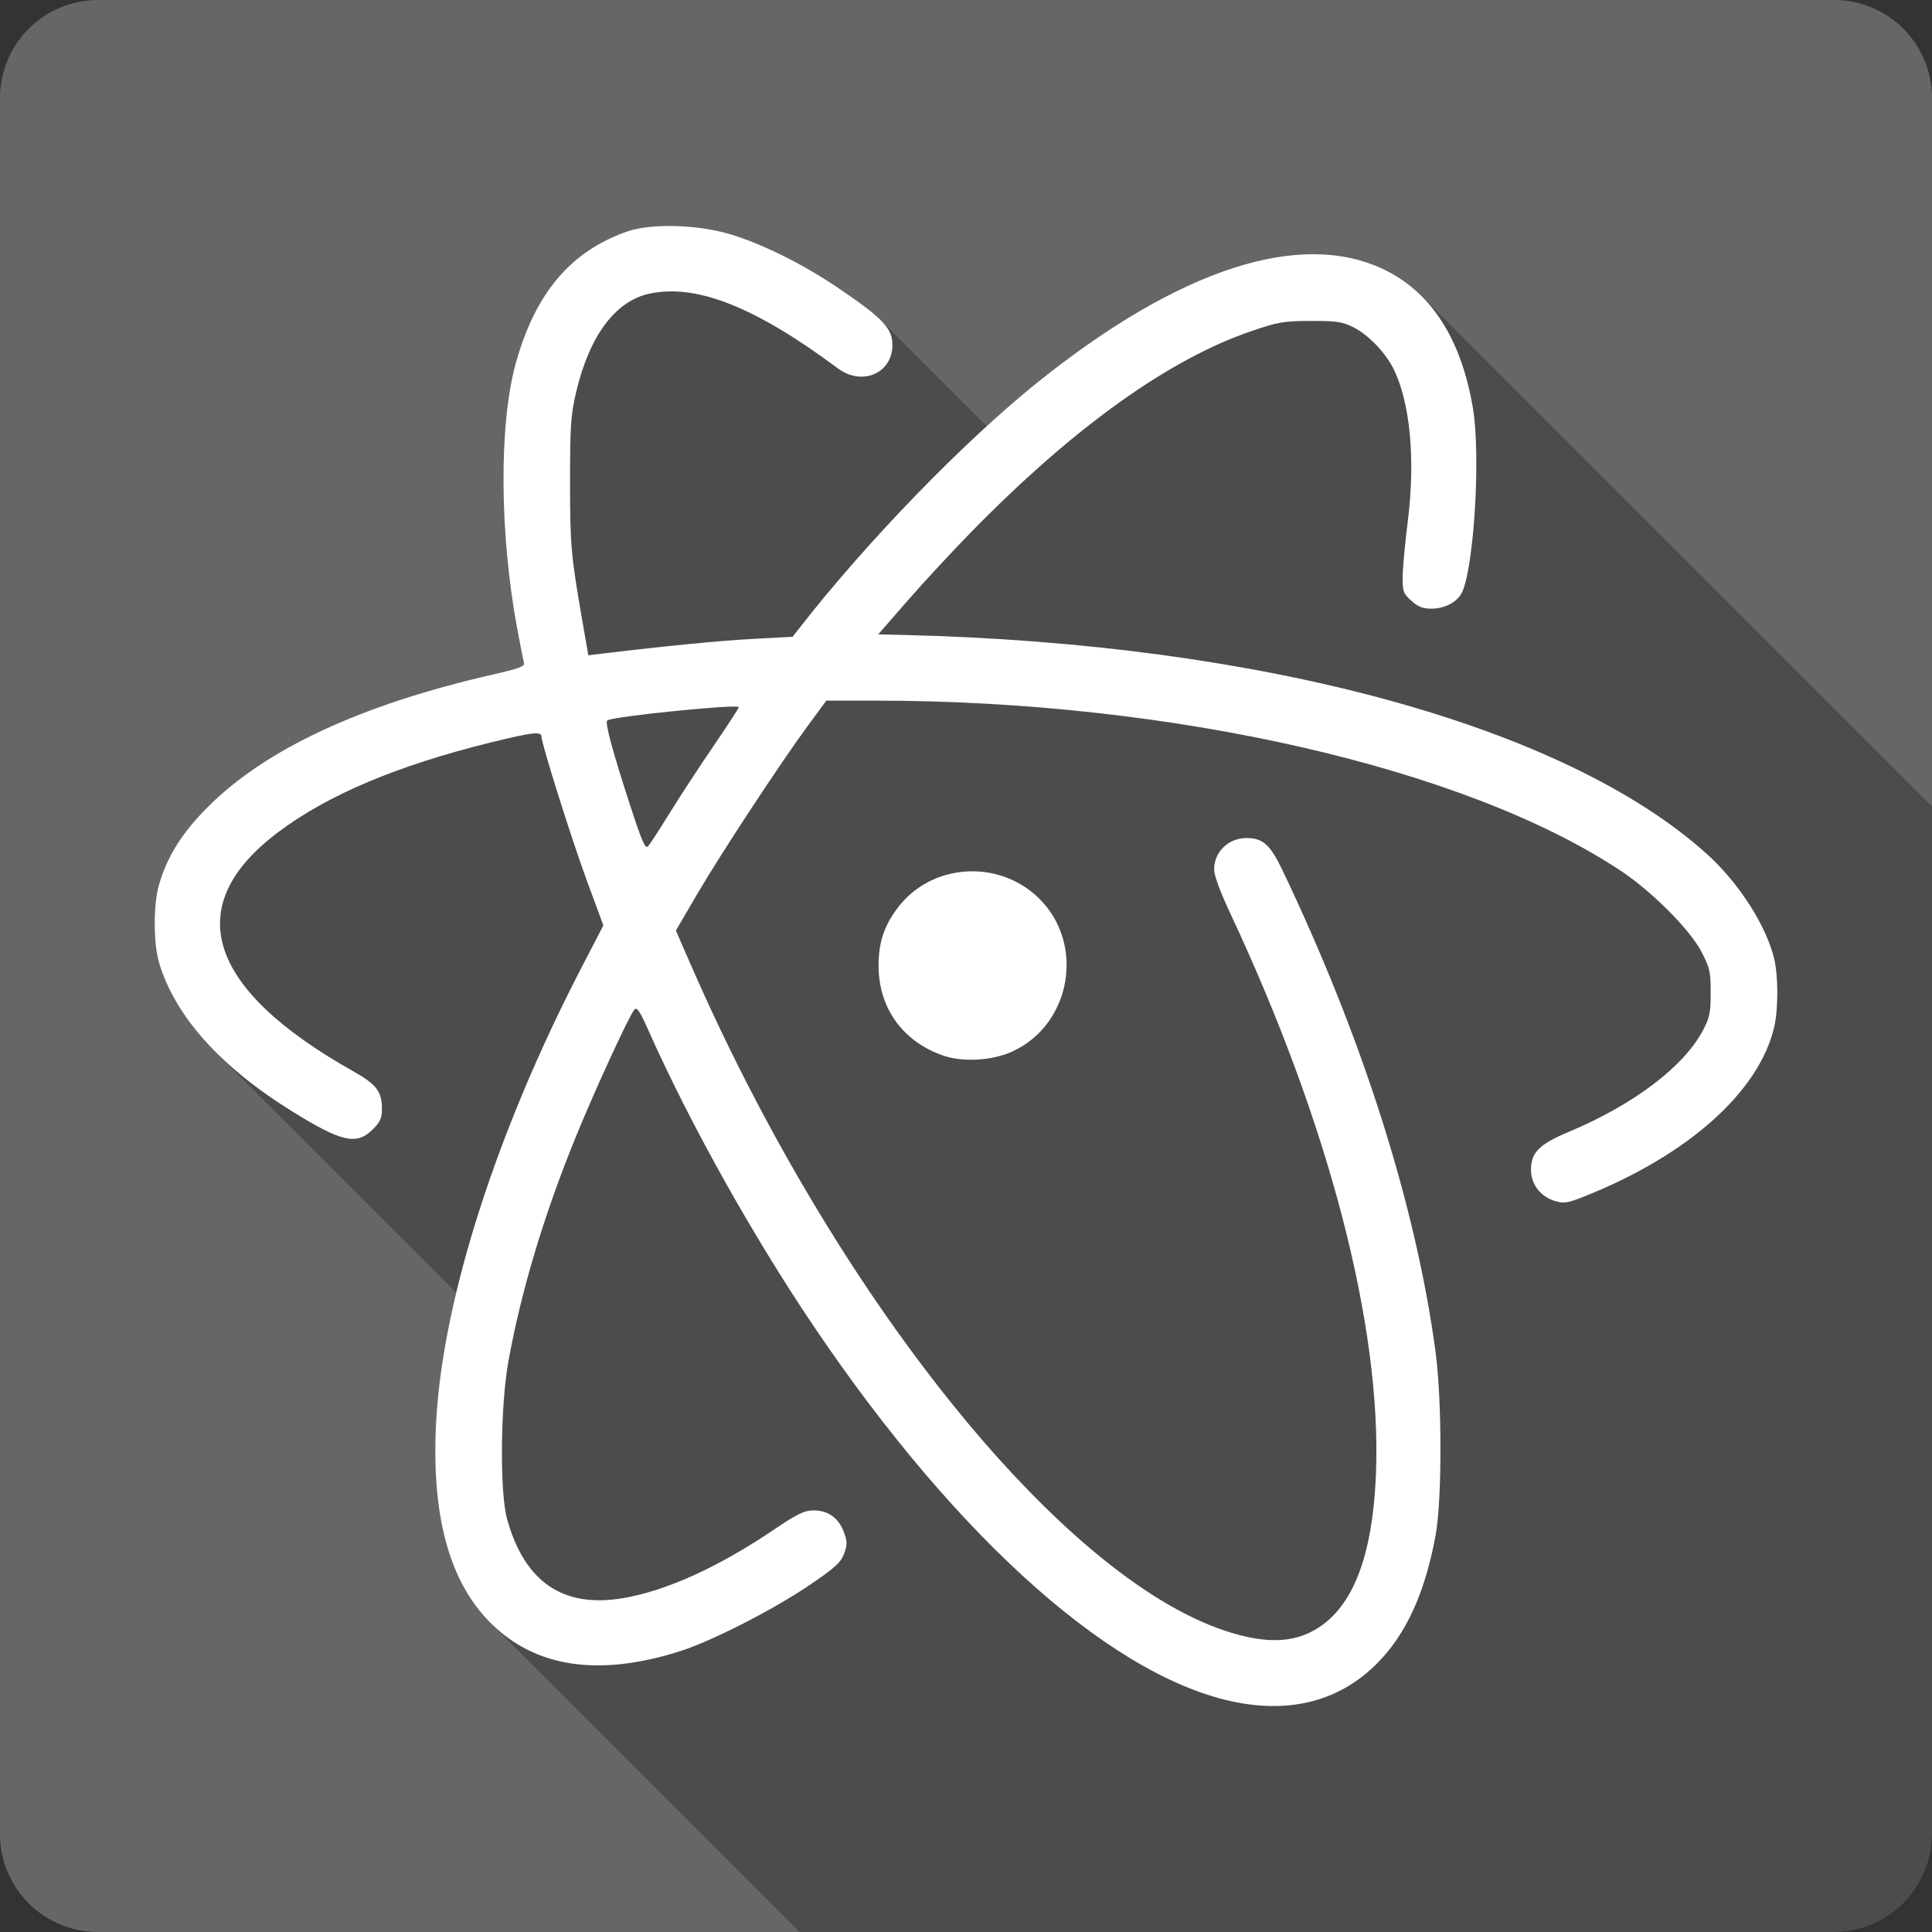 <?xml version="1.0" encoding="UTF-8" standalone="no"?>
<!-- Created with Inkscape (http://www.inkscape.org/) -->

<svg
   xmlns:dc="http://purl.org/dc/elements/1.1/"
   xmlns:cc="http://creativecommons.org/ns#"
   xmlns:rdf="http://www.w3.org/1999/02/22-rdf-syntax-ns#"
   xmlns:svg="http://www.w3.org/2000/svg"
   xmlns="http://www.w3.org/2000/svg"
   xmlns:inkscape="http://www.inkscape.org/namespaces/inkscape"
   version="1.1"
   width="100%"
   height="100%"
   viewBox="0 0 512 512"
   id="svg2">
  <rect x="0" y="0" width="512" height="512" fill="#333333" stroke="none"/>
  <defs
     id="defs8">
    <clipPath
       id="clipPath9144">
      <path
         d="M 26,0 C 11.603,0 0,11.603 0,26 l 0,460 c 0,14.397 11.603,26 26,26 l 460,0 c 14.397,0 26,-11.603 26,-26 L 512,26 C 512,11.603 500.397,0 486,0 L 26,0 z"
         inkscape:connector-curvature="0"
         id="path9146"
         style="fill:#666666;fill-opacity:1;stroke:none" />
    </clipPath>
  </defs>
  <path
     d="M 26,0 C 11.603,0 0,11.603 0,26 l 0,460 c 0,14.397 11.603,26 26,26 l 460,0 c 14.397,0 26,-11.603 26,-26 L 512,26 C 512,11.603 500.397,0 486,0 L 26,0 z"
     inkscape:connector-curvature="0"
     id="rect2986"
     style="fill:#666666;fill-opacity:1;stroke:none" />
  <g
     transform="translate(-2014.857,-1389.794)"
     id="layer1" />
  <g
     transform="matrix(1.1,0,0,0.444,-1919.776,-593.039)"
     id="g2036">
    <g
       transform="matrix(1.053,0,0,1.286,-1.263,-13.429)"
       id="g3712"
       style="opacity:0.4" />
  </g>
  <g
     transform="translate(-1917.376,-618.15)"
     id="g3541" />
  <g
     transform="translate(-1917.376,-618.15)"
     id="g3536" />
  <g
     transform="translate(-2620.376,-1203.4)"
     id="g4076">
    <g
       transform="translate(-926.668,684.384)"
       id="g4038" />
  </g>
  <g
     transform="matrix(9.309,0,0,9.309,-538.087,-181.121)"
     id="g3422" />
  <g
     transform="translate(-1662.518,-1408.533)"
     id="layer1-7" />
  <g
     transform="matrix(1.1,0,0,0.444,-1567.437,-611.778)"
     id="g2036-7">
    <g
       transform="matrix(1.053,0,0,1.286,-1.263,-13.429)"
       id="g3712-0"
       style="opacity:0.4" />
  </g>
  <g
     transform="translate(-1565.037,-636.889)"
     id="g3541-0" />
  <g
     transform="translate(-1565.037,-636.889)"
     id="g3536-3" />
  <g
     transform="translate(-2268.037,-1222.139)"
     id="g4076-6">
    <g
       transform="translate(-926.668,684.384)"
       id="g4038-6" />
  </g>
  <g
     transform="matrix(9.309,0,0,9.309,-185.749,-199.86)"
     id="g3422-3" />
  <g
     transform="translate(-183.059,-883.964)"
     id="layer1-9" />
  <g
     transform="matrix(1.1,0,0,0.444,-87.978,-87.209)"
     id="g2036-6">
    <g
       transform="matrix(1.053,0,0,1.286,-1.263,-13.429)"
       id="g3712-8"
       style="opacity:0.4" />
  </g>
  <g
     transform="translate(-85.578,-112.32)"
     id="g3541-1" />
  <g
     transform="translate(-85.578,-112.32)"
     id="g3536-4" />
  <g
     transform="translate(-788.579,-697.57)"
     id="g4076-1">
    <g
       transform="translate(-926.668,684.384)"
       id="g4038-2" />
  </g>
  <path
     d=""
     inkscape:connector-curvature="0"
     id="path3218"
     style="fill:#000000" />
  <path
     d=""
     inkscape:connector-curvature="0"
     id="path3216"
     style="fill:#000000" />
  <path
     d=""
     inkscape:connector-curvature="0"
     id="path3214"
     style="fill:#000000" />
  <path
     d=""
     inkscape:connector-curvature="0"
     id="path3116"
     style="fill:#000000" />
  <path
     d=""
     inkscape:connector-curvature="0"
     id="path3114"
     style="fill:#000000" />
  <path
     d=""
     inkscape:connector-curvature="0"
     id="path3112"
     style="fill:#000000" />
  <path
     d=""
     inkscape:connector-curvature="0"
     id="path3110"
     style="fill:#000000" />
  <g
     transform="translate(-2022.654,-1343.448)"
     id="layer1-8" />
  <g
     transform="matrix(1.1,0,0,0.444,-1927.573,-546.693)"
     id="g2036-60">
    <g
       transform="matrix(1.053,0,0,1.286,-1.263,-13.429)"
       id="g3712-3"
       style="opacity:0.4" />
  </g>
  <g
     transform="translate(-1925.173,-571.804)"
     id="g3541-5" />
  <g
     transform="translate(-1925.173,-571.804)"
     id="g3536-9" />
  <g
     transform="translate(-2628.173,-1157.054)"
     id="g4076-4">
    <g
       transform="translate(-926.668,684.384)"
       id="g4038-7" />
  </g>
  <g
     transform="matrix(9.309,0,0,9.309,-545.884,-134.775)"
     id="g3422-1" />
  <g
     transform="translate(-543.195,-818.879)"
     id="layer1-9-7" />
  <g
     transform="matrix(1.1,0,0,0.444,-448.114,-22.124)"
     id="g2036-6-6">
    <g
       transform="matrix(1.053,0,0,1.286,-1.263,-13.429)"
       id="g3712-8-1"
       style="opacity:0.4" />
  </g>
  <g
     transform="translate(-445.714,-47.235)"
     id="g3541-1-6" />
  <g
     transform="translate(-445.714,-47.235)"
     id="g3536-4-8" />
  <g
     transform="translate(-1148.714,-632.485)"
     id="g4076-1-3">
    <g
       transform="translate(-926.668,684.384)"
       id="g4038-2-6" />
  </g>
  <path
     d=""
     inkscape:connector-curvature="0"
     id="path3218-4"
     style="fill:#000000" />
  <path
     d=""
     inkscape:connector-curvature="0"
     id="path3216-2"
     style="fill:#000000" />
  <path
     d=""
     inkscape:connector-curvature="0"
     id="path3214-7"
     style="fill:#000000" />
  <path
     d=""
     inkscape:connector-curvature="0"
     id="path3116-0"
     style="fill:#000000" />
  <path
     d=""
     inkscape:connector-curvature="0"
     id="path3114-3"
     style="fill:#000000" />
  <path
     d=""
     inkscape:connector-curvature="0"
     id="path3112-4"
     style="fill:#000000" />
  <path
     d=""
     inkscape:connector-curvature="0"
     id="path3110-9"
     style="fill:#000000" />
  <g
     transform="translate(-180.119,-1432.747)"
     id="layer1-70" />
  <g
     transform="matrix(1.1,0,0,0.444,-85.037,-635.993)"
     id="g2036-0">
    <g
       transform="matrix(1.053,0,0,1.286,-1.263,-13.429)"
       id="g3712-2"
       style="opacity:0.4" />
  </g>
  <g
     transform="translate(-82.637,-661.104)"
     id="g3541-2" />
  <g
     transform="translate(-82.637,-661.104)"
     id="g3536-91" />
  <g
     transform="translate(-785.638,-1246.354)"
     id="g4076-5">
    <g
       transform="translate(-926.668,684.384)"
       id="g4038-4" />
  </g>
  <g
     transform="matrix(9.309,0,0,9.309,1296.651,-224.074)"
     id="g3422-0" />
  <g
     transform="translate(1299.34,-908.179)"
     id="layer1-9-4" />
  <g
     transform="matrix(1.1,0,0,0.444,1394.421,-111.424)"
     id="g2036-6-4">
    <g
       transform="matrix(1.053,0,0,1.286,-1.263,-13.429)"
       id="g3712-8-15"
       style="opacity:0.4" />
  </g>
  <g
     transform="translate(1396.821,-136.535)"
     id="g3541-1-64" />
  <g
     transform="translate(1396.821,-136.535)"
     id="g3536-4-7" />
  <g
     transform="translate(693.821,-721.785)"
     id="g4076-1-2">
    <g
       transform="translate(-926.668,684.384)"
       id="g4038-2-9" />
  </g>
  <path
     d=""
     inkscape:connector-curvature="0"
     id="path3218-48"
     style="fill:#000000" />
  <path
     d=""
     inkscape:connector-curvature="0"
     id="path3216-8"
     style="fill:#000000" />
  <path
     d=""
     inkscape:connector-curvature="0"
     id="path3214-6"
     style="fill:#000000" />
  <path
     d=""
     inkscape:connector-curvature="0"
     id="path3116-1"
     style="fill:#000000" />
  <path
     d=""
     inkscape:connector-curvature="0"
     id="path3114-0"
     style="fill:#000000" />
  <path
     d=""
     inkscape:connector-curvature="0"
     id="path3112-0"
     style="fill:#000000" />
  <path
     d=""
     inkscape:connector-curvature="0"
     id="path3110-6"
     style="fill:#000000" />
  <g
     clip-path="url(#clipPath9144)"
     id="g8253"
     style="opacity:0.25;fill:#000000;fill-opacity:1">
    <path
       d="m 329.142,451.393 c -19.587,-3.253 -42.685,-18.012 -66.39,-41.716 l 388.909,388.909 c 23.705,23.705 46.803,38.464 66.39,41.716 z"
       inkscape:connector-curvature="0"
       id="path8255"
       style="fill:#000000" />
    <path
       d="m 262.753,409.677 c -15.785,-15.785 -31.839,-35.537 -47.305,-58.5 l 388.909,388.909 c 15.465,22.963 31.519,42.715 47.305,58.5 z"
       inkscape:connector-curvature="0"
       id="path8257"
       style="fill:#000000" />
    <path
       d="M 215.448,351.177 C 199.217,327.076 182.609,297.313 171.768,272.897 l 388.909,388.909 c 10.841,24.416 27.449,54.179 43.68,78.28 z"
       inkscape:connector-curvature="0"
       id="path8259"
       style="fill:#000000" />
    <path
       d="m 171.768,272.897 c -1.376,-3.101 -2.2,-4.71 -2.786,-5.296 l 388.909,388.909 c 0.586,0.586 1.409,2.196 2.786,5.296 z"
       inkscape:connector-curvature="0"
       id="path8261"
       style="fill:#000000" />
    <path
       d="m 168.983,267.601 c -0.34,-0.34 -0.599,-0.335 -0.84,-0.078 l 388.909,388.909 c 0.241,-0.258 0.501,-0.262 0.84,0.078 z"
       inkscape:connector-curvature="0"
       id="path8263"
       style="fill:#000000" />
    <path
       d="m 168.142,267.523 c -1.315,1.406 -10.761,21.942 -15.737,34.216 l 388.909,388.909 c 4.976,-12.274 14.421,-32.81 15.737,-34.216 z"
       inkscape:connector-curvature="0"
       id="path8265"
       style="fill:#000000" />
    <path
       d="m 152.406,301.739 c -8.37,20.646 -14.27,40.331 -17.651,58.894 l 388.909,388.909 c 3.381,-18.563 9.28,-38.248 17.651,-58.894 z"
       inkscape:connector-curvature="0"
       id="path8267"
       style="fill:#000000" />
    <path
       d="m 134.755,360.633 c -2.166,11.892 -2.352,34.935 -0.34,42.074 l 388.909,388.909 c -2.012,-7.139 -1.826,-30.181 0.34,-42.074 z"
       inkscape:connector-curvature="0"
       id="path8269"
       style="fill:#000000" />
    <path
       d="m 134.415,402.706 c 1.836,6.513 4.514,11.532 8.047,15.065 l 388.909,388.909 c -3.533,-3.533 -6.211,-8.552 -8.047,-15.065 z"
       inkscape:connector-curvature="0"
       id="path8271"
       style="fill:#000000" />
    <path
       d="m 142.462,417.771 c 5.465,5.465 12.977,7.376 22.584,5.766 l 388.909,388.909 c -9.607,1.61 -17.119,-0.3 -22.584,-5.766 z"
       inkscape:connector-curvature="0"
       id="path8273"
       style="fill:#000000" />
    <path
       d="m 165.046,423.537 c 11.402,-1.912 25.204,-8.156 39.849,-18.03 L 593.804,794.416 c -14.645,9.874 -28.447,16.118 -39.849,18.03 z"
       inkscape:connector-curvature="0"
       id="path8275"
       style="fill:#000000" />
    <path
       d="m 204.895,405.507 c 6.504,-4.385 8.214,-5.22 10.73,-5.234 l 388.909,388.909 c -2.515,0.015 -4.226,0.849 -10.73,5.234 z"
       inkscape:connector-curvature="0"
       id="path8277"
       style="fill:#000000" />
    <path
       d="m 215.625,400.274 c 2.372,-0.014 4.373,0.776 5.874,2.277 l 388.909,388.909 c -1.501,-1.501 -3.502,-2.292 -5.874,-2.277 z"
       inkscape:connector-curvature="0"
       id="path8279"
       style="fill:#000000" />
    <path
       d="m 221.499,402.551 c 0.933,0.933 1.673,2.14 2.188,3.599 L 612.596,795.058 c -0.516,-1.459 -1.255,-2.666 -2.188,-3.599 z"
       inkscape:connector-curvature="0"
       id="path8281"
       style="fill:#000000" />
    <path
       d="m 223.687,406.15 c 0.892,2.523 0.888,3.255 -0.026,5.667 L 612.569,800.725 c 0.915,-2.412 0.918,-3.144 0.026,-5.667 z"
       inkscape:connector-curvature="0"
       id="path8283"
       style="fill:#000000" />
    <path
       d="m 223.661,411.817 c -0.878,2.315 -2.399,3.684 -9.264,8.339 l 388.909,388.909 c 6.865,-4.655 8.386,-6.024 9.264,-8.339 z"
       inkscape:connector-curvature="0"
       id="path8285"
       style="fill:#000000" />
    <path
       d="m 214.397,420.156 c -9.481,6.429 -25.702,14.716 -34,17.371 L 569.305,826.435 c 8.298,-2.654 24.519,-10.942 34,-17.371 z"
       inkscape:connector-curvature="0"
       id="path8287"
       style="fill:#000000" />
    <path
       d="m 180.396,437.526 c -21.663,6.929 -38.534,4.424 -50.452,-7.494 l 388.909,388.909 c 11.918,11.918 28.789,14.423 50.452,7.494 z"
       inkscape:connector-curvature="0"
       id="path8289"
       style="fill:#000000" />
    <path
       d="m 129.944,430.033 c -0.043,-0.043 -0.087,-0.087 -0.13,-0.13 L 518.723,818.811 c 0.043,0.044 0.086,0.087 0.13,0.13 z"
       inkscape:connector-curvature="0"
       id="path8291"
       style="fill:#000000" />
    <path
       d="m 129.815,429.902 c -10.939,-11.034 -15.652,-28.886 -14.199,-53.785 l 388.909,388.909 c -1.452,24.899 3.26,42.75 14.199,53.785 z"
       inkscape:connector-curvature="0"
       id="path8293"
       style="fill:#000000" />
    <path
       d="m 115.615,376.118 c 1.89,-32.403 16.135,-76.64 38.643,-120.003 l 388.909,388.909 c -22.508,43.363 -36.753,87.6 -38.643,120.003 z"
       inkscape:connector-curvature="0"
       id="path8295"
       style="fill:#000000" />
    <path
       d="m 154.259,256.115 5.644,-10.874 388.909,388.909 -5.644,10.874 z"
       inkscape:connector-curvature="0"
       id="path8297"
       style="fill:#000000" />
    <path
       d="m 159.903,245.241 -4.263,-11.535 388.909,388.909 4.263,11.535 z"
       inkscape:connector-curvature="0"
       id="path8299"
       style="fill:#000000" />
    <path
       d="m 155.64,233.706 c -4.08,-11.039 -12.149,-36.632 -12.149,-38.533 L 532.399,584.082 c 0,1.901 8.069,27.494 12.149,38.533 z"
       inkscape:connector-curvature="0"
       id="path8301"
       style="fill:#000000" />
    <path
       d="m 143.49,195.173 c 0,-0.211 -0.056,-0.383 -0.188,-0.515 l 388.909,388.909 c 0.132,0.132 0.188,0.305 0.188,0.515 z"
       inkscape:connector-curvature="0"
       id="path8303"
       style="fill:#000000" />
    <path
       d="m 143.302,194.658 c -0.745,-0.745 -3.91,-0.196 -13.105,2.066 l 388.909,388.909 c 9.194,-2.262 12.36,-2.81 13.105,-2.066 z"
       inkscape:connector-curvature="0"
       id="path8305"
       style="fill:#000000" />
    <path
       d="m 130.198,196.724 c -24.8,6.101 -43.227,13.865 -56.441,23.783 L 462.665,609.415 c 13.215,-9.918 31.642,-17.682 56.441,-23.783 z"
       inkscape:connector-curvature="0"
       id="path8307"
       style="fill:#000000" />
    <path
       d="m 73.756,220.506 c -19.042,14.291 -20.427,29.924 -4.474,45.877 l 388.909,388.909 c -15.953,-15.953 -14.568,-31.585 4.474,-45.877 z"
       inkscape:connector-curvature="0"
       id="path8309"
       style="fill:#000000" />
    <path
       d="m 69.282,266.383 c 5.808,5.808 13.915,11.659 24.305,17.504 L 482.496,672.796 c -10.39,-5.844 -18.497,-11.695 -24.305,-17.504 z"
       inkscape:connector-curvature="0"
       id="path8311"
       style="fill:#000000" />
    <path
       d="m 93.587,283.887 c 2.496,1.404 4.22,2.547 5.387,3.715 L 487.883,676.511 c -1.168,-1.168 -2.891,-2.311 -5.387,-3.715 z"
       inkscape:connector-curvature="0"
       id="path8313"
       style="fill:#000000" />
    <path
       d="m 98.974,287.602 c 1.732,1.732 2.243,3.519 2.243,6.291 l 388.909,388.909 c 0,-2.773 -0.511,-4.559 -2.243,-6.291 z"
       inkscape:connector-curvature="0"
       id="path8315"
       style="fill:#000000" />
    <path
       d="m 101.217,293.893 c 0,2.426 -0.447,3.422 -2.436,5.41 L 487.69,688.212 c 1.989,-1.988 2.436,-2.984 2.436,-5.41 z"
       inkscape:connector-curvature="0"
       id="path8317"
       style="fill:#000000" />
    <path
       d="m 98.782,299.303 c -4.257,4.257 -8.22,3.369 -21.362,-4.781 L 466.328,683.431 c 13.142,8.15 17.105,9.038 21.362,4.781 z"
       inkscape:connector-curvature="0"
       id="path8319"
       style="fill:#000000" />
    <path
       d="M 77.419,294.522 C 69.439,289.572 62.691,284.336 57.233,278.879 L 446.142,667.788 c 5.457,5.457 12.205,10.693 20.186,15.643 z"
       inkscape:connector-curvature="0"
       id="path8321"
       style="fill:#000000" />
    <path
       d="M 57.233,278.879 C 49.694,271.339 44.618,263.378 42.163,255.167 L 431.072,644.076 c 2.455,8.21 7.531,16.172 15.071,23.711 z"
       inkscape:connector-curvature="0"
       id="path8323"
       style="fill:#000000" />
    <path
       d="m 42.163,255.167 c -1.546,-5.168 -1.551,-15.58 -0.012,-20.778 L 431.06,623.298 c -1.54,5.198 -1.534,15.61 0.012,20.778 z"
       inkscape:connector-curvature="0"
       id="path8325"
       style="fill:#000000" />
    <path
       d="m 42.151,234.389 c 2.246,-7.579 6.026,-13.599 12.848,-20.461 L 443.908,602.837 c -6.823,6.862 -10.602,12.882 -12.848,20.461 z"
       inkscape:connector-curvature="0"
       id="path8327"
       style="fill:#000000" />
    <path
       d="m 55,213.928 c 15.29,-15.378 40.645,-27.186 75.419,-35.123 L 519.328,567.714 c -34.775,7.937 -60.13,19.745 -75.419,35.123 z"
       inkscape:connector-curvature="0"
       id="path8329"
       style="fill:#000000" />
    <path
       d="m 130.419,178.805 c 7.083,-1.617 8.719,-2.221 8.452,-3.124 l 388.909,388.909 c 0.267,0.903 -1.369,1.507 -8.452,3.124 z"
       inkscape:connector-curvature="0"
       id="path8331"
       style="fill:#000000" />
    <path
       d="m 138.871,175.681 c -0.181,-0.619 -0.991,-4.666 -1.799,-9.001 L 525.981,555.589 c 0.808,4.335 1.618,8.382 1.799,9.001 z"
       inkscape:connector-curvature="0"
       id="path8333"
       style="fill:#000000" />
    <path
       d="m 137.072,166.681 c -4.725,-25.365 -4.869,-54.447 -0.349,-70.574 L 525.632,485.015 c -4.52,16.127 -4.376,45.209 0.349,70.574 z"
       inkscape:connector-curvature="0"
       id="path8335"
       style="fill:#000000" />
    <path
       d="m 136.723,96.106 c 5.212,-18.596 14.647,-29.664 29.694,-34.83 L 555.326,450.185 c -15.046,5.166 -24.482,16.234 -29.694,34.83 z"
       inkscape:connector-curvature="0"
       id="path8337"
       style="fill:#000000" />
    <path
       d="m 166.417,61.277 c 6.143,-2.109 18.44,-1.775 26.868,0.733 L 582.194,450.918 c -8.428,-2.508 -20.725,-2.842 -26.868,-0.733 z"
       inkscape:connector-curvature="0"
       id="path8339"
       style="fill:#000000" />
    <path
       d="m 193.285,62.01 c 8.476,2.52 19.001,7.702 28.301,13.936 L 610.495,464.854 c -9.3,-6.234 -19.825,-11.416 -28.301,-13.936 z"
       inkscape:connector-curvature="0"
       id="path8341"
       style="fill:#000000" />
    <path
       d="m 221.587,75.945 c 5.884,3.944 9.565,6.672 11.795,8.902 L 622.29,473.756 c -2.229,-2.229 -5.911,-4.958 -11.795,-8.902 z"
       inkscape:connector-curvature="0"
       id="path8343"
       style="fill:#000000" />
    <path
       d="m 233.381,84.847 c 1.97,1.97 2.806,3.55 3.026,5.234 L 625.316,478.99 c -0.22,-1.684 -1.056,-3.264 -3.026,-5.234 z"
       inkscape:connector-curvature="0"
       id="path8345"
       style="fill:#000000" />
    <path
       d="m 236.408,90.081 c 1.078,8.248 -7.444,12.696 -14.4,7.517 L 610.916,486.506 c 6.957,5.18 15.478,0.732 14.4,-7.517 z"
       inkscape:connector-curvature="0"
       id="path8347"
       style="fill:#000000" />
    <path
       d="M 222.007,97.598 C 200.194,81.356 184.624,75.176 172.149,77.808 L 561.057,466.717 c 12.475,-2.632 28.045,3.548 49.858,19.789 z"
       inkscape:connector-curvature="0"
       id="path8349"
       style="fill:#000000" />
    <path
       d="m 172.149,77.808 c -9.066,1.913 -15.996,11.234 -19.494,26.218 l 388.909,388.909 c 3.498,-14.984 10.428,-24.305 19.494,-26.218 z"
       inkscape:connector-curvature="0"
       id="path8351"
       style="fill:#000000" />
    <path
       d="m 152.655,104.026 c -1.391,5.959 -1.581,8.788 -1.588,23.608 l 388.909,388.909 c 0.007,-14.82 0.197,-17.649 1.588,-23.608 z"
       inkscape:connector-curvature="0"
       id="path8353"
       style="fill:#000000" />
    <path
       d="m 151.067,127.635 c 0,16.821 0.233,19.527 3.305,37.164 l 388.909,388.909 c -3.072,-17.637 -3.305,-20.342 -3.305,-37.164 z"
       inkscape:connector-curvature="0"
       id="path8355"
       style="fill:#000000" />
    <path
       d="m 154.372,164.798 1.544,8.862 388.909,388.909 -1.544,-8.862 z"
       inkscape:connector-curvature="0"
       id="path8357"
       style="fill:#000000" />
    <path
       d="m 155.916,173.66 3.639,-0.443 388.909,388.909 -3.639,0.443 z"
       inkscape:connector-curvature="0"
       id="path8359"
       style="fill:#000000" />
    <path
       d="m 159.554,173.218 c 16.699,-2.019 31.091,-3.423 39.965,-3.898 l 388.909,388.909 c -8.874,0.476 -23.266,1.879 -39.965,3.898 z"
       inkscape:connector-curvature="0"
       id="path8361"
       style="fill:#000000" />
    <path
       d="m 199.519,169.319 10.533,-0.565 388.909,388.909 -10.533,0.565 z"
       inkscape:connector-curvature="0"
       id="path8363"
       style="fill:#000000" />
    <path
       d="m 210.052,168.754 1.643,-2.112 388.909,388.909 -1.643,2.112 z"
       inkscape:connector-curvature="0"
       id="path8365"
       style="fill:#000000" />
    <path
       d="m 211.695,166.642 c 17.791,-22.875 43.666,-49.587 63.27,-65.319 L 663.874,490.232 c -19.605,15.732 -45.48,42.444 -63.27,65.319 z"
       inkscape:connector-curvature="0"
       id="path8367"
       style="fill:#000000" />
    <path
       d="m 274.965,101.323 c 37.544,-30.127 69.745,-40.59 91.896,-29.859 L 755.77,460.373 c -22.151,-10.73 -54.352,-0.268 -91.896,29.859 z"
       inkscape:connector-curvature="0"
       id="path8369"
       style="fill:#000000" />
    <path
       d="m 366.861,71.464 c 3.7,1.792 6.997,4.137 9.885,7.026 L 765.655,467.398 c -2.888,-2.888 -6.186,-5.234 -9.885,-7.026 z"
       inkscape:connector-curvature="0"
       id="path8371"
       style="fill:#000000" />
    <path
       d="m 376.747,78.489 c 6.881,6.881 11.443,16.846 13.603,29.764 L 779.259,497.162 c -2.16,-12.918 -6.722,-22.883 -13.603,-29.764 z"
       inkscape:connector-curvature="0"
       id="path8373"
       style="fill:#000000" />
    <path
       d="m 390.35,108.254 c 2.002,11.974 0.423,40.317 -2.696,48.301 L 776.563,545.463 c 3.119,-7.984 4.698,-36.327 2.696,-48.301 z"
       inkscape:connector-curvature="0"
       id="path8375"
       style="fill:#000000" />
    <path
       d="m 387.654,156.554 c -1.077,2.758 -4.529,4.745 -8.249,4.749 L 768.314,550.212 c 3.721,-0.004 7.173,-1.991 8.249,-4.749 z"
       inkscape:connector-curvature="0"
       id="path8377"
       style="fill:#000000" />
    <path
       d="m 379.405,161.303 c -2.342,10e-4 -3.568,-0.474 -5.373,-2.088 L 762.94,548.124 c 1.806,1.614 3.032,2.089 5.373,2.088 z"
       inkscape:connector-curvature="0"
       id="path8379"
       style="fill:#000000" />
    <path
       d="m 374.031,159.216 c -0.314,-0.281 -0.586,-0.531 -0.822,-0.767 L 762.118,547.357 c 0.236,0.236 0.508,0.487 0.822,0.767 z"
       inkscape:connector-curvature="0"
       id="path8381"
       style="fill:#000000" />
    <path
       d="m 373.209,158.448 c -1.372,-1.372 -1.514,-2.239 -1.501,-5.502 L 760.616,541.855 c -0.013,3.263 0.129,4.13 1.501,5.502 z"
       inkscape:connector-curvature="0"
       id="path8383"
       style="fill:#000000" />
    <path
       d="m 371.708,152.946 c 0.019,-2.299 0.613,-8.854 1.34,-14.568 L 761.957,527.287 c -0.728,5.714 -1.321,12.27 -1.34,14.568 z"
       inkscape:connector-curvature="0"
       id="path8385"
       style="fill:#000000" />
    <path
       d="m 373.048,138.378 c 2.116,-16.613 0.661,-31.969 -3.871,-40.853 L 758.086,486.433 c 4.532,8.884 5.988,24.24 3.871,40.853 z"
       inkscape:connector-curvature="0"
       id="path8387"
       style="fill:#000000" />
    <path
       d="m 369.177,97.524 c -1.146,-2.247 -2.918,-4.573 -4.902,-6.558 L 753.184,479.875 c 1.984,1.984 3.756,4.311 4.902,6.558 z"
       inkscape:connector-curvature="0"
       id="path8389"
       style="fill:#000000" />
    <path
       d="m 364.275,90.967 c -1.824,-1.824 -3.828,-3.359 -5.692,-4.278 L 747.491,475.597 c 1.864,0.919 3.868,2.454 5.692,4.278 z"
       inkscape:connector-curvature="0"
       id="path8391"
       style="fill:#000000" />
    <path
       d="m 358.583,86.689 c -2.92,-1.439 -4.424,-1.659 -11.252,-1.636 L 736.239,473.961 c 6.828,-0.022 8.332,0.197 11.252,1.636 z"
       inkscape:connector-curvature="0"
       id="path8393"
       style="fill:#000000" />
    <path
       d="m 347.331,85.052 c -7.175,0.024 -8.579,0.26 -15.66,2.678 L 720.58,476.639 c 7.081,-2.419 8.485,-2.655 15.66,-2.678 z"
       inkscape:connector-curvature="0"
       id="path8395"
       style="fill:#000000" />
    <path
       d="m 331.671,87.73 c -21.908,7.472 -47.01,25.432 -73.956,52.913 L 646.623,529.552 c 26.946,-27.481 52.048,-45.442 73.956,-52.913 z"
       inkscape:connector-curvature="0"
       id="path8397"
       style="fill:#000000" />
    <path
       d="m 257.715,140.644 c -5.153,5.255 -12.881,13.586 -17.173,18.511 L 629.45,548.064 c 4.292,-4.926 12.02,-13.256 17.173,-18.511 z"
       inkscape:connector-curvature="0"
       id="path8399"
       style="fill:#000000" />
    <path
       d="m 240.541,159.155 -7.804,8.956 388.909,388.909 7.804,-8.956 z"
       inkscape:connector-curvature="0"
       id="path8401"
       style="fill:#000000" />
    <path
       d="m 232.737,168.111 6.784,0.162 388.909,388.909 -6.784,-0.162 z"
       inkscape:connector-curvature="0"
       id="path8403"
       style="fill:#000000" />
    <path
       d="m 239.521,168.273 c 94.962,2.251 174.999,24.058 212.726,57.96 L 841.156,615.142 C 803.429,581.24 723.392,559.433 628.43,557.182 z"
       inkscape:connector-curvature="0"
       id="path8405"
       style="fill:#000000" />
    <path
       d="m 452.248,226.233 c 0.759,0.682 1.509,1.394 2.247,2.132 l 388.909,388.909 c -0.738,-0.738 -1.488,-1.45 -2.247,-2.132 z"
       inkscape:connector-curvature="0"
       id="path8407"
       style="fill:#000000" />
    <path
       d="m 454.494,228.365 c 7.51,7.51 13.748,17.655 15.684,25.726 L 859.087,643 c -1.936,-8.071 -8.174,-18.216 -15.684,-25.726 z"
       inkscape:connector-curvature="0"
       id="path8409"
       style="fill:#000000" />
    <path
       d="m 470.178,254.091 c 1.079,4.493 1.099,13.219 0.042,17.89 L 859.129,660.889 c 1.057,-4.671 1.036,-13.396 -0.042,-17.89 z"
       inkscape:connector-curvature="0"
       id="path8411"
       style="fill:#000000" />
    <path
       d="m 470.22,271.981 c -3.896,17.237 -22.847,34.182 -50.475,45.133 L 808.654,706.023 c 27.628,-10.951 46.579,-27.897 50.475,-45.133 z"
       inkscape:connector-curvature="0"
       id="path8413"
       style="fill:#000000" />
    <path
       d="m 419.745,317.114 c -4.367,1.731 -5.289,1.872 -7.649,1.165 L 801.004,707.187 c 2.36,0.707 3.282,0.567 7.649,-1.165 z"
       inkscape:connector-curvature="0"
       id="path8415"
       style="fill:#000000" />
    <path
       d="m 412.096,318.279 c -1.54,-0.461 -2.864,-1.257 -3.9,-2.293 l 388.909,388.909 c 1.036,1.036 2.36,1.832 3.9,2.293 z"
       inkscape:connector-curvature="0"
       id="path8417"
       style="fill:#000000" />
    <path
       d="m 408.195,315.985 c -1.564,-1.564 -2.471,-3.676 -2.471,-6.008 L 794.633,698.886 c 0,2.333 0.907,4.444 2.471,6.008 z"
       inkscape:connector-curvature="0"
       id="path8419"
       style="fill:#000000" />
    <path
       d="m 405.724,309.977 c 0,-4.557 2.195,-6.745 10.084,-10.053 L 804.717,688.833 c -7.889,3.308 -10.084,5.496 -10.084,10.053 z"
       inkscape:connector-curvature="0"
       id="path8421"
       style="fill:#000000" />
    <path
       d="m 415.808,299.924 c 17.161,-7.197 30.469,-17.286 35.522,-26.93 L 840.239,661.903 c -5.053,9.645 -18.361,19.733 -35.522,26.93 z"
       inkscape:connector-curvature="0"
       id="path8423"
       style="fill:#000000" />
    <path
       d="m 451.33,272.994 c 1.756,-3.352 2.02,-4.654 2.019,-9.947 L 842.258,651.956 c 5e-4,5.292 -0.264,6.595 -2.019,9.947 z"
       inkscape:connector-curvature="0"
       id="path8425"
       style="fill:#000000" />
    <path
       d="m 453.349,263.047 c -8e-4,-5.504 -0.234,-6.538 -2.403,-10.747 L 839.855,641.208 c 2.169,4.21 2.402,5.243 2.403,10.747 z"
       inkscape:connector-curvature="0"
       id="path8427"
       style="fill:#000000" />
    <path
       d="m 450.946,252.299 c -1.543,-2.992 -4.878,-7.052 -8.881,-11.055 l 388.909,388.909 c 4.003,4.003 7.338,8.063 8.881,11.055 z"
       inkscape:connector-curvature="0"
       id="path8429"
       style="fill:#000000" />
    <path
       d="m 442.065,241.244 c -3.942,-3.942 -8.532,-7.828 -12.697,-10.583 L 818.277,619.57 c 4.165,2.755 8.755,6.641 12.697,10.583 z"
       inkscape:connector-curvature="0"
       id="path8431"
       style="fill:#000000" />
    <path
       d="m 429.368,230.661 c -41.246,-27.278 -118.97,-44.991 -197.44,-44.993 l 388.909,388.909 c 78.471,0.003 156.195,17.715 197.44,44.993 z"
       inkscape:connector-curvature="0"
       id="path8433"
       style="fill:#000000" />
    <path
       d="m 231.927,185.668 -12.945,-4.5e-4 388.909,388.909 12.945,4.5e-4 z"
       inkscape:connector-curvature="0"
       id="path8435"
       style="fill:#000000" />
    <path
       d="m 218.983,185.668 -4.878,6.628 388.909,388.909 4.878,-6.628 z"
       inkscape:connector-curvature="0"
       id="path8437"
       style="fill:#000000" />
    <path
       d="m 214.105,192.295 c -7.298,9.914 -23.133,34.013 -29.434,44.795 l 388.909,388.909 c 6.301,-10.781 22.136,-34.881 29.434,-44.795 z"
       inkscape:connector-curvature="0"
       id="path8439"
       style="fill:#000000" />
    <path
       d="m 184.671,237.09 -5.557,9.507 388.909,388.909 5.557,-9.507 z"
       inkscape:connector-curvature="0"
       id="path8441"
       style="fill:#000000" />
    <path
       d="m 179.114,246.598 3.818,8.763 388.909,388.909 -3.818,-8.763 z"
       inkscape:connector-curvature="0"
       id="path8443"
       style="fill:#000000" />
    <path
       d="m 182.932,255.361 c 25.107,57.622 59.307,109.365 92.244,142.302 l 388.909,388.909 c -32.937,-32.937 -67.137,-84.679 -92.244,-142.302 z"
       inkscape:connector-curvature="0"
       id="path8445"
       style="fill:#000000" />
    <path
       d="m 275.176,397.662 c 17.311,17.311 34.274,29.428 49.385,34.474 L 713.47,821.044 c -15.111,-5.045 -32.073,-17.162 -49.385,-34.474 z"
       inkscape:connector-curvature="0"
       id="path8447"
       style="fill:#000000" />
    <path
       d="m 324.561,432.136 c 9.535,3.184 16.751,3.338 22.583,0.486 L 736.053,821.53 c -5.832,2.853 -13.048,2.698 -22.583,-0.486 z"
       inkscape:connector-curvature="0"
       id="path8449"
       style="fill:#000000" />
    <path
       d="m 347.144,432.622 c 10.914,-5.337 16.631,-19.199 17.509,-42.452 L 753.562,779.079 c -0.878,23.253 -6.595,37.114 -17.509,42.452 z"
       inkscape:connector-curvature="0"
       id="path8451"
       style="fill:#000000" />
    <path
       d="m 364.653,390.17 c 1.465,-38.809 -12.512,-92.446 -38.577,-148.031 L 714.985,631.047 c 26.064,55.585 40.042,109.223 38.577,148.031 z"
       inkscape:connector-curvature="0"
       id="path8453"
       style="fill:#000000" />
    <path
       d="m 326.076,242.139 c -2.703,-5.763 -4.325,-10.162 -4.325,-11.725 L 710.66,619.322 c 0,1.563 1.622,5.962 4.325,11.725 z"
       inkscape:connector-curvature="0"
       id="path8455"
       style="fill:#000000" />
    <path
       d="m 321.751,230.413 c 0,-4.701 3.86,-8.398 8.7,-8.331 L 719.36,610.991 c -4.84,-0.067 -8.7,3.63 -8.7,8.331 z"
       inkscape:connector-curvature="0"
       id="path8457"
       style="fill:#000000" />
    <path
       d="m 330.451,222.082 c 2.284,0.031 3.887,0.532 5.38,2.025 l 388.909,388.909 c -1.493,-1.493 -3.096,-1.994 -5.38,-2.025 z"
       inkscape:connector-curvature="0"
       id="path8459"
       style="fill:#000000" />
    <path
       d="m 335.831,224.107 c 1.315,1.315 2.545,3.4 4.08,6.611 L 728.82,619.627 c -1.535,-3.211 -2.765,-5.296 -4.08,-6.611 z"
       inkscape:connector-curvature="0"
       id="path8461"
       style="fill:#000000" />
    <path
       d="m 339.911,230.718 c 21.137,44.211 35.228,88.501 40.489,127.269 L 769.309,746.896 c -5.261,-38.768 -19.352,-83.058 -40.489,-127.269 z"
       inkscape:connector-curvature="0"
       id="path8463"
       style="fill:#000000" />
    <path
       d="m 380.4,357.987 c 1.77,13.036 1.78,39.57 0.02,49.052 L 769.329,795.947 c 1.76,-9.482 1.75,-36.015 -0.02,-49.052 z"
       inkscape:connector-curvature="0"
       id="path8465"
       style="fill:#000000" />
    <path
       d="m 380.42,407.039 c -2.815,15.166 -7.824,26.091 -15.489,33.786 L 753.84,829.733 c 7.665,-7.694 12.673,-18.62 15.489,-33.786 z"
       inkscape:connector-curvature="0"
       id="path8467"
       style="fill:#000000" />
    <path
       d="m 364.931,440.824 c -9.338,9.373 -21.456,12.953 -35.791,10.573 L 718.049,840.306 c 14.335,2.381 26.453,-1.199 35.791,-10.573 z"
       inkscape:connector-curvature="0"
       id="path8469"
       style="fill:#000000" />
    <path
       d="m 177.51,215.402 c 2.676,-4.335 7.885,-12.299 11.575,-17.697 l 388.909,388.909 c -3.69,5.399 -8.899,13.363 -11.575,17.697 z"
       inkscape:connector-curvature="0"
       id="path8471"
       style="fill:#000000" />
    <path
       d="m 189.085,197.704 c 3.69,-5.399 6.709,-10.035 6.709,-10.302 L 584.703,576.311 c 0,0.268 -3.019,4.903 -6.709,10.302 z"
       inkscape:connector-curvature="0"
       id="path8473"
       style="fill:#000000" />
    <path
       d="m 195.794,187.402 c 0,-0.011 -0.005,-0.022 -0.015,-0.032 L 584.688,576.279 c 0.01,0.01 0.015,0.021 0.015,0.032 z"
       inkscape:connector-curvature="0"
       id="path8475"
       style="fill:#000000" />
    <path
       d="m 195.779,187.37 c -0.806,-0.806 -33.852,2.549 -34.864,3.562 l 388.909,388.909 c 1.012,-1.012 34.058,-4.367 34.864,-3.562 z"
       inkscape:connector-curvature="0"
       id="path8477"
       style="fill:#000000" />
    <path
       d="m 160.915,190.932 c -0.614,0.619 1.414,8.158 5.921,22.02 l 388.909,388.909 c -4.508,-13.862 -6.535,-21.402 -5.921,-22.02 z"
       inkscape:connector-curvature="0"
       id="path8479"
       style="fill:#000000" />
    <path
       d="m 166.836,212.952 c 2.453,7.545 3.568,10.59 4.283,11.305 l 388.909,388.909 c -0.715,-0.715 -1.83,-3.761 -4.283,-11.305 z"
       inkscape:connector-curvature="0"
       id="path8481"
       style="fill:#000000" />
    <path
       d="m 171.119,224.257 c 0.241,0.241 0.436,0.218 0.622,0.014 l 388.909,388.909 c -0.186,0.204 -0.382,0.226 -0.622,-0.014 z"
       inkscape:connector-curvature="0"
       id="path8483"
       style="fill:#000000" />
    <path
       d="m 171.742,224.271 c 0.498,-0.543 3.092,-4.535 5.768,-8.87 l 388.909,388.909 c -2.676,4.334 -5.271,8.327 -5.768,8.87 z"
       inkscape:connector-curvature="0"
       id="path8485"
       style="fill:#000000" />
    <path
       d="m 249.746,279.669 c -3.938,-1.406 -7.278,-3.5 -9.922,-6.145 l 388.909,388.909 c 2.645,2.645 5.984,4.738 9.922,6.145 z"
       inkscape:connector-curvature="0"
       id="path8487"
       style="fill:#000000" />
    <path
       d="m 239.823,273.525 c -4.584,-4.584 -7.08,-10.821 -6.989,-18 l 388.909,388.909 c -0.091,7.178 2.405,13.416 6.989,18 z"
       inkscape:connector-curvature="0"
       id="path8489"
       style="fill:#000000" />
    <path
       d="m 232.835,255.525 c 0.074,-5.927 1.426,-9.991 4.892,-14.712 l 388.909,388.909 c -3.466,4.721 -4.818,8.785 -4.892,14.712 z"
       inkscape:connector-curvature="0"
       id="path8491"
       style="fill:#000000" />
    <path
       d="m 237.727,240.813 c 8.781,-11.962 26.713,-13.322 37.509,-2.845 l 388.909,388.909 c -10.796,-10.477 -28.728,-9.117 -37.509,2.845 z"
       inkscape:connector-curvature="0"
       id="path8493"
       style="fill:#000000" />
    <path
       d="m 275.235,237.968 c 0.089,0.087 0.178,0.174 0.266,0.262 l 388.909,388.909 c -0.088,-0.088 -0.176,-0.175 -0.266,-0.262 z"
       inkscape:connector-curvature="0"
       id="path8495"
       style="fill:#000000" />
    <path
       d="m 275.501,238.229 c 12.081,12.081 8.351,33.296 -7.221,40.425 l 388.909,388.909 c 15.572,-7.129 19.302,-28.344 7.221,-40.425 z"
       inkscape:connector-curvature="0"
       id="path8497"
       style="fill:#000000" />
    <path
       d="m 268.28,278.654 c -5.398,2.471 -13.252,2.901 -18.534,1.015 L 638.655,668.578 c 5.282,1.886 13.137,1.456 18.534,-1.015 z"
       inkscape:connector-curvature="0"
       id="path8499"
       style="fill:#000000" />
  </g>
  <path
     d="m 329.142,451.393 c -32.63,-5.419 -75.005,-42.771 -113.694,-100.217 -16.231,-24.1 -32.839,-53.863 -43.68,-78.28 -2.174,-4.898 -2.969,-6.076 -3.626,-5.374 -1.315,1.406 -10.761,21.942 -15.737,34.216 -8.37,20.646 -14.27,40.331 -17.651,58.894 -2.166,11.892 -2.352,34.935 -0.34,42.074 4.675,16.588 14.813,23.482 30.631,20.831 11.402,-1.912 25.204,-8.156 39.849,-18.03 6.504,-4.385 8.214,-5.22 10.73,-5.234 3.846,-0.023 6.717,2.07 8.063,5.876 0.892,2.523 0.888,3.255 -0.026,5.667 -0.878,2.315 -2.399,3.684 -9.264,8.339 -9.481,6.429 -25.702,14.716 -34,17.371 -21.742,6.955 -38.657,4.406 -50.582,-7.624 -10.939,-11.034 -15.652,-28.886 -14.199,-53.785 1.89,-32.403 16.135,-76.64 38.643,-120.003 l 5.644,-10.874 -4.263,-11.535 c -4.08,-11.039 -12.149,-36.632 -12.149,-38.533 0,-1.401 -2.469,-1.113 -13.293,1.55 -24.8,6.101 -43.227,13.865 -56.441,23.783 -25.975,19.495 -19.095,41.484 19.831,63.38 6.199,3.487 7.63,5.365 7.63,10.007 0,2.426 -0.447,3.422 -2.436,5.41 -4.257,4.257 -8.22,3.369 -21.362,-4.781 -19.007,-11.788 -31.024,-25.202 -35.257,-39.355 -1.546,-5.168 -1.551,-15.58 -0.012,-20.778 2.246,-7.579 6.026,-13.599 12.848,-20.461 15.29,-15.378 40.645,-27.186 75.419,-35.123 7.083,-1.617 8.719,-2.221 8.452,-3.124 -0.181,-0.619 -0.991,-4.666 -1.799,-9.001 -4.725,-25.365 -4.869,-54.447 -0.349,-70.574 5.212,-18.596 14.647,-29.664 29.694,-34.83 6.143,-2.109 18.44,-1.775 26.868,0.733 8.476,2.52 19.001,7.702 28.301,13.936 11.084,7.429 14.352,10.546 14.821,14.136 1.078,8.248 -7.444,12.696 -14.4,7.517 -21.813,-16.241 -37.383,-22.421 -49.858,-19.789 -9.066,1.913 -15.996,11.234 -19.494,26.218 -1.391,5.959 -1.581,8.788 -1.588,23.608 0,16.821 0.233,19.527 3.305,37.164 l 1.544,8.862 3.639,-0.443 c 16.699,-2.019 31.091,-3.423 39.965,-3.898 l 10.533,-0.565 1.643,-2.112 c 17.791,-22.875 43.666,-49.587 63.27,-65.319 37.544,-30.127 69.745,-40.59 91.896,-29.859 12.513,6.061 20.421,18.448 23.488,36.79 2.002,11.974 0.423,40.317 -2.696,48.301 -1.077,2.758 -4.529,4.745 -8.249,4.749 -2.342,10e-4 -3.568,-0.474 -5.373,-2.088 -2.141,-1.913 -2.339,-2.445 -2.324,-6.27 0.019,-2.299 0.613,-8.854 1.34,-14.568 2.116,-16.613 0.661,-31.969 -3.871,-40.853 -2.2,-4.312 -6.702,-8.917 -10.594,-10.836 -2.92,-1.439 -4.424,-1.659 -11.252,-1.636 -7.175,0.024 -8.579,0.26 -15.66,2.678 -21.908,7.472 -47.01,25.432 -73.956,52.913 -5.153,5.255 -12.881,13.586 -17.173,18.511 l -7.804,8.956 6.784,0.162 c 94.962,2.251 174.999,24.058 212.726,57.96 8.489,7.629 15.805,18.994 17.93,27.858 1.079,4.493 1.099,13.219 0.042,17.89 -3.896,17.237 -22.847,34.182 -50.475,45.133 -4.367,1.731 -5.289,1.872 -7.649,1.165 -3.865,-1.158 -6.371,-4.424 -6.371,-8.301 0,-4.557 2.195,-6.745 10.084,-10.053 17.161,-7.197 30.469,-17.286 35.522,-26.93 1.756,-3.352 2.02,-4.654 2.019,-9.947 -8e-4,-5.504 -0.234,-6.538 -2.403,-10.747 -3.063,-5.938 -13.183,-16.086 -21.578,-21.638 -41.246,-27.278 -118.97,-44.991 -197.44,-44.993 l -12.945,-4.5e-4 -4.878,6.628 c -7.298,9.914 -23.133,34.013 -29.434,44.795 l -5.557,9.507 3.818,8.763 c 38.303,87.908 97.768,162.131 141.629,176.775 9.535,3.184 16.751,3.338 22.583,0.486 10.914,-5.337 16.631,-19.199 17.509,-42.452 1.465,-38.809 -12.512,-92.446 -38.577,-148.031 -2.703,-5.763 -4.325,-10.162 -4.325,-11.725 0,-4.701 3.86,-8.398 8.7,-8.331 4.297,0.059 6.182,1.78 9.46,8.636 21.137,44.211 35.228,88.501 40.489,127.269 1.77,13.036 1.78,39.57 0.02,49.052 -2.815,15.166 -7.824,26.091 -15.489,33.786 -9.338,9.373 -21.456,12.953 -35.791,10.573 z M 177.51,215.402 c 2.676,-4.335 7.885,-12.299 11.575,-17.697 3.69,-5.399 6.709,-10.035 6.709,-10.302 0,-0.921 -33.855,2.505 -34.879,3.53 -0.614,0.619 1.414,8.158 5.921,22.02 3.278,10.081 4.165,12.129 4.905,11.319 0.498,-0.543 3.092,-4.535 5.768,-8.87 z m 72.236,64.268 c -10.764,-3.843 -17.054,-12.824 -16.911,-24.144 0.074,-5.927 1.426,-9.991 4.892,-14.712 8.781,-11.962 26.713,-13.322 37.509,-2.845 12.4,12.034 8.729,33.506 -6.955,40.686 -5.398,2.471 -13.252,2.901 -18.534,1.015 z"
     inkscape:connector-curvature="0"
     id="path18-6"
     style="fill:#ffffff;fill-opacity:1" />
</svg>

